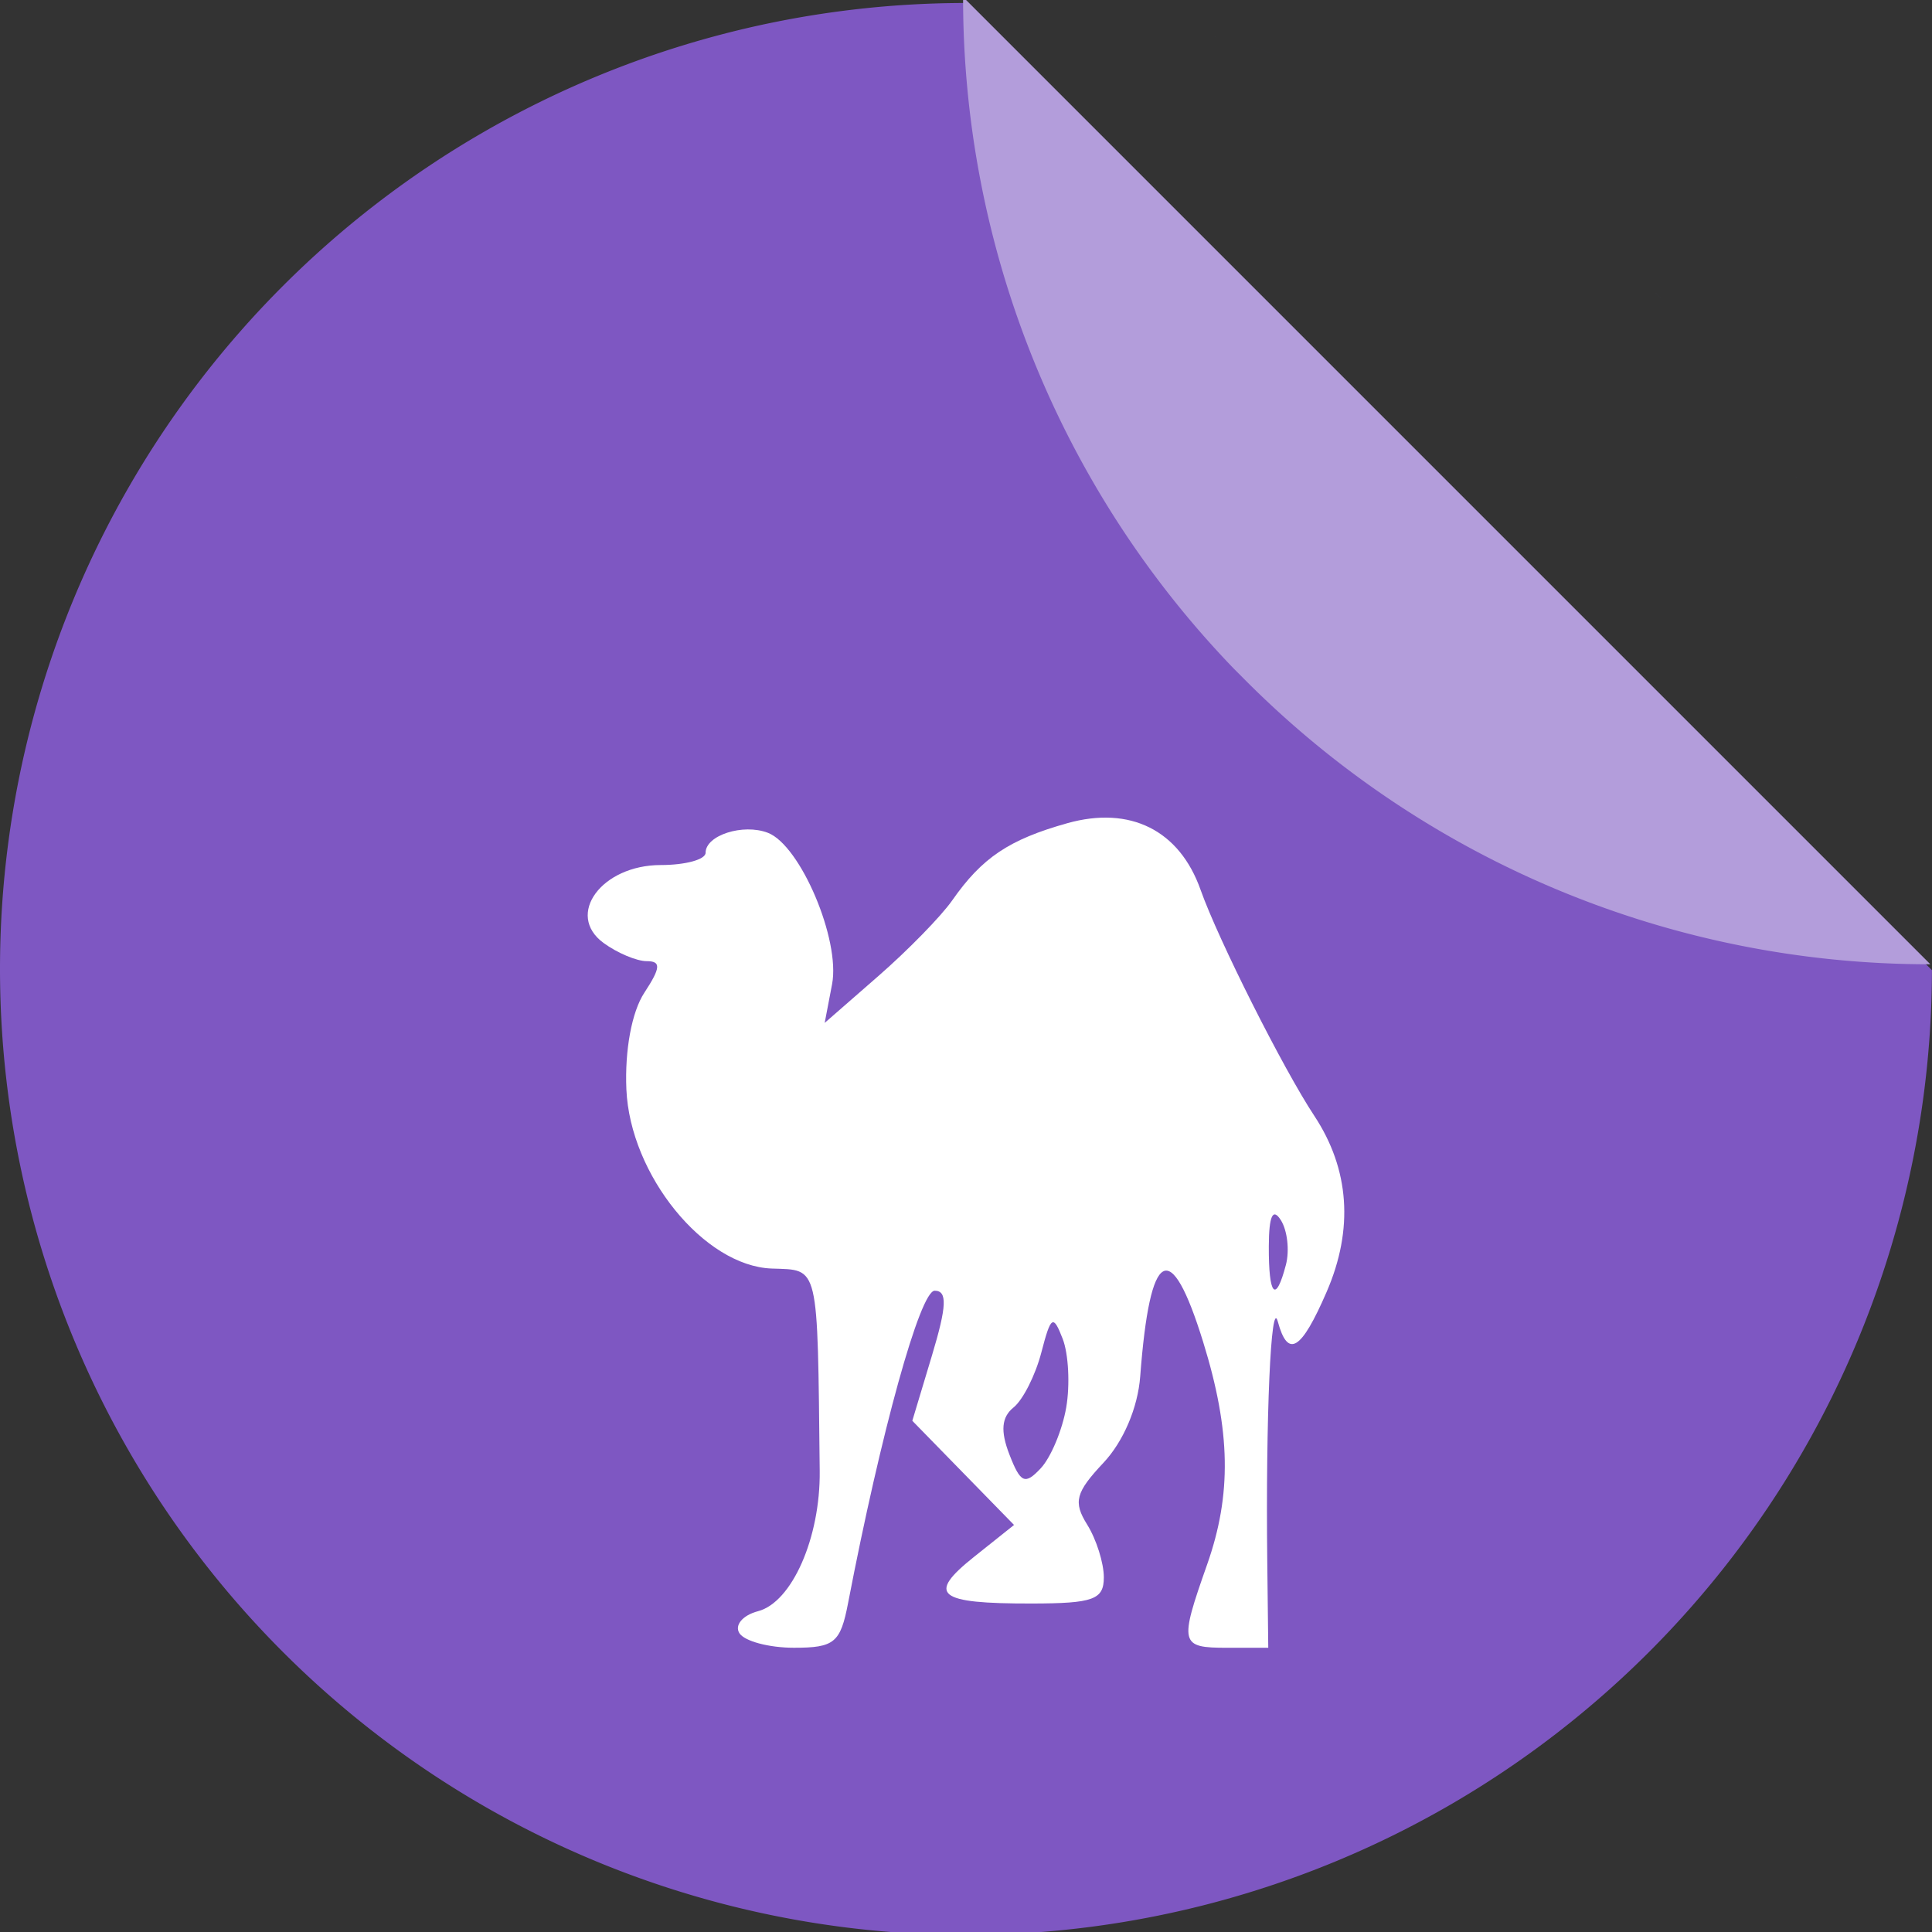 <?xml version="1.0" encoding="UTF-8" standalone="no"?>
<!-- Created with Inkscape (http://www.inkscape.org/) -->

<svg
   xmlns:dc="http://purl.org/dc/elements/1.1/"
   xmlns:cc="http://creativecommons.org/ns#"
   xmlns:rdf="http://www.w3.org/1999/02/22-rdf-syntax-ns#"
   xmlns:svg="http://www.w3.org/2000/svg"
   xmlns="http://www.w3.org/2000/svg"
   xmlns:sodipodi="http://sodipodi.sourceforge.net/DTD/sodipodi-0.dtd"
   xmlns:inkscape="http://www.inkscape.org/namespaces/inkscape"
   sodipodi:docname="application-x-perl.svg"
   inkscape:version="0.92.4 (unknown)"
   version="1.1"
   id="svg2"
   viewBox="0 0 256 256"
   height="256"
   width="256">
  <rect x="0" y="0" width="256" height="256" fill="#333333" stroke="none"/>
  <sodipodi:namedview
     inkscape:window-maximized="1"
     inkscape:window-y="0"
     inkscape:window-x="0"
     inkscape:window-height="1048"
     inkscape:window-width="1920"
     units="px"
     showgrid="false"
     inkscape:current-layer="layer1"
     inkscape:document-units="px"
     inkscape:cy="128"
     inkscape:cx="16.589772"
     inkscape:zoom="3.2851562"
     inkscape:pageshadow="2"
     inkscape:pageopacity="0.0"
     borderopacity="1.0"
     bordercolor="#666666"
     pagecolor="#ffffff"
     id="base" />
  <defs
     id="defs4">
    <filter
       style="color-interpolation-filters:sRGB;"
       inkscape:label="Drop Shadow"
       id="filter4301">
      <feFlood
         flood-opacity="0.498"
         flood-color="rgb(0,0,0)"
         result="flood"
         id="feFlood4303" />
      <feComposite
         in="flood"
         in2="SourceGraphic"
         operator="in"
         result="composite1"
         id="feComposite4305" />
      <feGaussianBlur
         in="composite1"
         stdDeviation="3.7"
         result="blur"
         id="feGaussianBlur4307" />
      <feOffset
         dx="3.8"
         dy="3.7"
         result="offset"
         id="feOffset4309" />
      <feComposite
         in="SourceGraphic"
         in2="offset"
         operator="over"
         result="composite2"
         id="feComposite4311" />
    </filter>
    <clipPath
       id="clipPath4266"
       clipPathUnits="userSpaceOnUse">
      <path
         inkscape:connector-curvature="0"
         id="path4268"
         d="m 153.387,796.848 -105.781,0 c -7.804,0 -14.088,6.282 -14.088,14.086 l 0,227.34 c 0,7.804 6.284,14.088 14.088,14.088 l 165.162,0 c 7.804,0 14.086,-6.284 14.086,-14.088 l 0,-154.822 -73.467,-86.604 z"
         style="fill:#7e57c2;fill-opacity:1" />
    </clipPath>
    <clipPath
       clipPathUnits="userSpaceOnUse"
       id="clipPath4407">
      <path
         id="path4409"
         d="m 153.387,796.848 -105.781,0 c -7.804,0 -14.088,6.282 -14.088,14.086 l 0,227.34 c 0,7.804 6.284,14.088 14.088,14.088 l 165.162,0 c 7.804,0 14.086,-6.284 14.086,-14.088 l 0,-154.822 -73.467,-86.604 z"
         style="fill:#7e57c2;fill-opacity:1"
         inkscape:connector-curvature="0" />
    </clipPath>
    <clipPath
       id="clipPath4610"
       clipPathUnits="userSpaceOnUse">
      <path
         inkscape:connector-curvature="0"
         id="path4612"
         d="m 153.387,796.848 -105.781,0 c -7.804,0 -14.088,6.282 -14.088,14.086 l 0,227.34 c 0,7.804 6.284,14.088 14.088,14.088 l 165.162,0 c 7.804,0 14.086,-6.284 14.086,-14.088 l 0,-154.822 -73.467,-86.604 z"
         style="fill:#7e57c2;fill-opacity:1" />
    </clipPath>
    <clipPath
       clipPathUnits="userSpaceOnUse"
       id="clipPath4491">
      <g
         transform="translate(0,0.39)"
         id="g4493">
        <path
           id="path4495"
           d="M 127.836,796.368 A 128,128 0 0 0 0,924.362 128,128 0 0 0 128,1052.362 128,128 0 0 0 255.992,924.524 L 127.836,796.368 Z m 12.424,0.607 a 128,128 0 0 1 7.768,1.121 128,128 0 0 0 -7.768,-1.121 z m 12.588,1.85 a 128,128 0 0 1 8.422,2.09 128,128 0 0 0 -8.422,-2.09 z m 12.363,3.098 a 128,128 0 0 1 8.945,3.197 128,128 0 0 0 -8.945,-3.197 z m 11.984,4.305 a 128,128 0 0 1 9.344,4.439 128,128 0 0 0 -9.344,-4.439 z m 11.498,5.479 a 128,128 0 0 1 9.494,5.734 128,128 0 0 0 -9.494,-5.734 z m 10.906,6.6 a 128,128 0 0 1 9.66,7.244 128,128 0 0 0 -9.66,-7.244 z m 10.178,7.639 a 128,128 0 0 1 9.389,8.629 128,128 0 0 0 -9.389,-8.629 z m 9.389,8.629 0.98,0.98 a 128,128 0 0 0 -0.98,-0.98 z m 7.65,8.572 a 128,128 0 0 1 4.504,5.922 128,128 0 0 0 -4.504,-5.922 z m 7.639,10.305 a 128,128 0 0 1 3.811,6.213 128,128 0 0 0 -3.811,-6.213 z m 6.576,11.031 a 128,128 0 0 1 3.082,6.377 128,128 0 0 0 -3.082,-6.377 z m 5.438,11.639 a 128,128 0 0 1 2.377,6.508 128,128 0 0 0 -2.377,-6.508 z m 4.232,12.094 a 128,128 0 0 1 1.686,6.594 128,128 0 0 0 -1.686,-6.594 z m 3.008,12.486 a 128,128 0 0 1 0.99,6.539 128,128 0 0 0 -0.99,-6.539 z m 1.74,12.711 A 128,128 0 0 1 256,924.362 128,128 0 0 0 255.449,913.411 Z"
           style="fill:#7e57c2;fill-opacity:1"
           inkscape:connector-curvature="0" />
        <path
           inkscape:connector-curvature="0"
           id="path4497"
           d="m 255.614,923.744 a 128,128 0 0 0 0.164,-0.006 L 127.622,795.582 a 128,128 0 0 0 -0.008,0.162 128,128 0 0 0 35.854,88.809 l 0.98,0.98 a 128,128 0 0 0 91.166,38.211 z"
           style="fill:#b39ddb;fill-opacity:1" />
      </g>
    </clipPath>
  </defs>
  <g
     inkscape:label="Layer 1"
     inkscape:groupmode="layer"
     id="layer1"
     transform="translate(0,-796.362)">
    <g
       id="g4277"
       transform="translate(0,0.39)">
      <path
         inkscape:connector-curvature="0"
         style="fill:#7e57c2;fill-opacity:1"
         d="M 127.836,796.368 A 128,128 0 0 0 0,924.362 128,128 0 0 0 128,1052.362 128,128 0 0 0 255.992,924.524 L 127.836,796.368 Z m 12.424,0.607 a 128,128 0 0 1 7.768,1.121 128,128 0 0 0 -7.768,-1.121 z m 12.588,1.85 a 128,128 0 0 1 8.422,2.09 128,128 0 0 0 -8.422,-2.09 z m 12.363,3.098 a 128,128 0 0 1 8.945,3.197 128,128 0 0 0 -8.945,-3.197 z m 11.984,4.305 a 128,128 0 0 1 9.344,4.439 128,128 0 0 0 -9.344,-4.439 z m 11.498,5.479 a 128,128 0 0 1 9.494,5.734 128,128 0 0 0 -9.494,-5.734 z m 10.906,6.6 a 128,128 0 0 1 9.66,7.244 128,128 0 0 0 -9.66,-7.244 z m 10.178,7.639 a 128,128 0 0 1 9.389,8.629 128,128 0 0 0 -9.389,-8.629 z m 9.389,8.629 0.98,0.98 a 128,128 0 0 0 -0.98,-0.98 z m 7.65,8.572 a 128,128 0 0 1 4.504,5.922 128,128 0 0 0 -4.504,-5.922 z m 7.639,10.305 a 128,128 0 0 1 3.811,6.213 128,128 0 0 0 -3.811,-6.213 z m 6.576,11.031 a 128,128 0 0 1 3.082,6.377 128,128 0 0 0 -3.082,-6.377 z m 5.438,11.639 a 128,128 0 0 1 2.377,6.508 128,128 0 0 0 -2.377,-6.508 z m 4.232,12.094 a 128,128 0 0 1 1.686,6.594 128,128 0 0 0 -1.686,-6.594 z m 3.008,12.486 a 128,128 0 0 1 0.99,6.539 128,128 0 0 0 -0.99,-6.539 z m 1.74,12.711 A 128,128 0 0 1 256,924.362 128,128 0 0 0 255.449,913.411 Z"
         id="path4957" />
      <path
         style="fill:#b39ddb;fill-opacity:1"
         d="m 255.614,923.744 a 128,128 0 0 0 0.164,-0.006 L 127.622,795.582 a 128,128 0 0 0 -0.008,0.162 128,128 0 0 0 35.854,88.809 l 0.98,0.98 a 128,128 0 0 0 91.166,38.211 z"
         id="rect4961"
         inkscape:connector-curvature="0" />
    </g>
    <path
       inkscape:connector-curvature="0"
       id="path4216"
       d="m 97.968,1012.758 c -0.66,-1.068 0.453,-2.374 2.473,-2.903 4.502,-1.177 8.272,-9.75 8.175,-18.591 -0.303,-27.72 -0.033,-26.583 -6.356,-26.813 -8.962,-0.326 -18.768,-12.41 -19.261,-23.735 -0.226,-5.196 0.715,-10.271 2.373,-12.802 2.182,-3.33 2.249,-4.193 0.324,-4.193 -1.333,0 -3.905,-1.084 -5.717,-2.408 -5.109,-3.736 -0.268,-10.329 7.584,-10.329 3.262,0 5.931,-0.731 5.931,-1.625 0,-2.32 4.96,-3.911 8.251,-2.648 4.315,1.656 9.631,14.189 8.509,20.06 l -0.98,5.129 7.122,-6.216 c 3.917,-3.419 8.312,-7.92 9.767,-10.003 3.963,-5.671 7.534,-8.069 15.246,-10.236 8.34,-2.344 14.873,0.917 17.671,8.819 2.334,6.592 10.957,23.73 15.065,29.943 4.678,7.074 5.238,15.031 1.643,23.33 -3.372,7.784 -5.135,8.86 -6.47,3.949 -0.913,-3.358 -1.618,12.708 -1.399,31.843 l 0.131,11.372 -5.435,0 c -6.267,0 -6.385,-0.489 -2.671,-11.017 3.282,-9.302 3.135,-17.697 -0.518,-29.497 -4.325,-13.975 -7.053,-12.484 -8.344,4.56 -0.313,4.137 -2.226,8.628 -4.877,11.449 -3.687,3.925 -4.02,5.19 -2.152,8.18 1.215,1.946 2.209,5.092 2.209,6.991 0,2.952 -1.389,3.456 -9.553,3.469 -12.544,0.02 -13.969,-1.141 -7.616,-6.206 l 5.271,-4.203 -6.739,-6.902 -6.739,-6.902 2.593,-8.617 c 1.983,-6.588 2.07,-8.617 0.369,-8.617 -1.926,0 -7.102,18.67 -11.475,41.395 -1.011,5.254 -1.811,5.914 -7.172,5.914 -3.319,0 -6.574,-0.874 -7.234,-1.942 z m 43.312,-29.901 c 0.517,-3.002 0.306,-7.096 -0.47,-9.098 -1.261,-3.257 -1.559,-3.065 -2.829,1.82 -0.781,3.002 -2.437,6.278 -3.681,7.278 -1.595,1.284 -1.756,3.121 -0.546,6.241 1.471,3.793 2.061,4.052 4.15,1.82 1.339,-1.431 2.858,-5.058 3.375,-8.061 z m 29.111,-18.904 c 0.494,-1.891 0.193,-4.552 -0.67,-5.914 -1.067,-1.683 -1.578,-0.583 -1.597,3.438 -0.031,6.62 0.913,7.652 2.266,2.476 z"
       style="fill:#ffffff;fill-opacity:1" />
  </g>
</svg>

